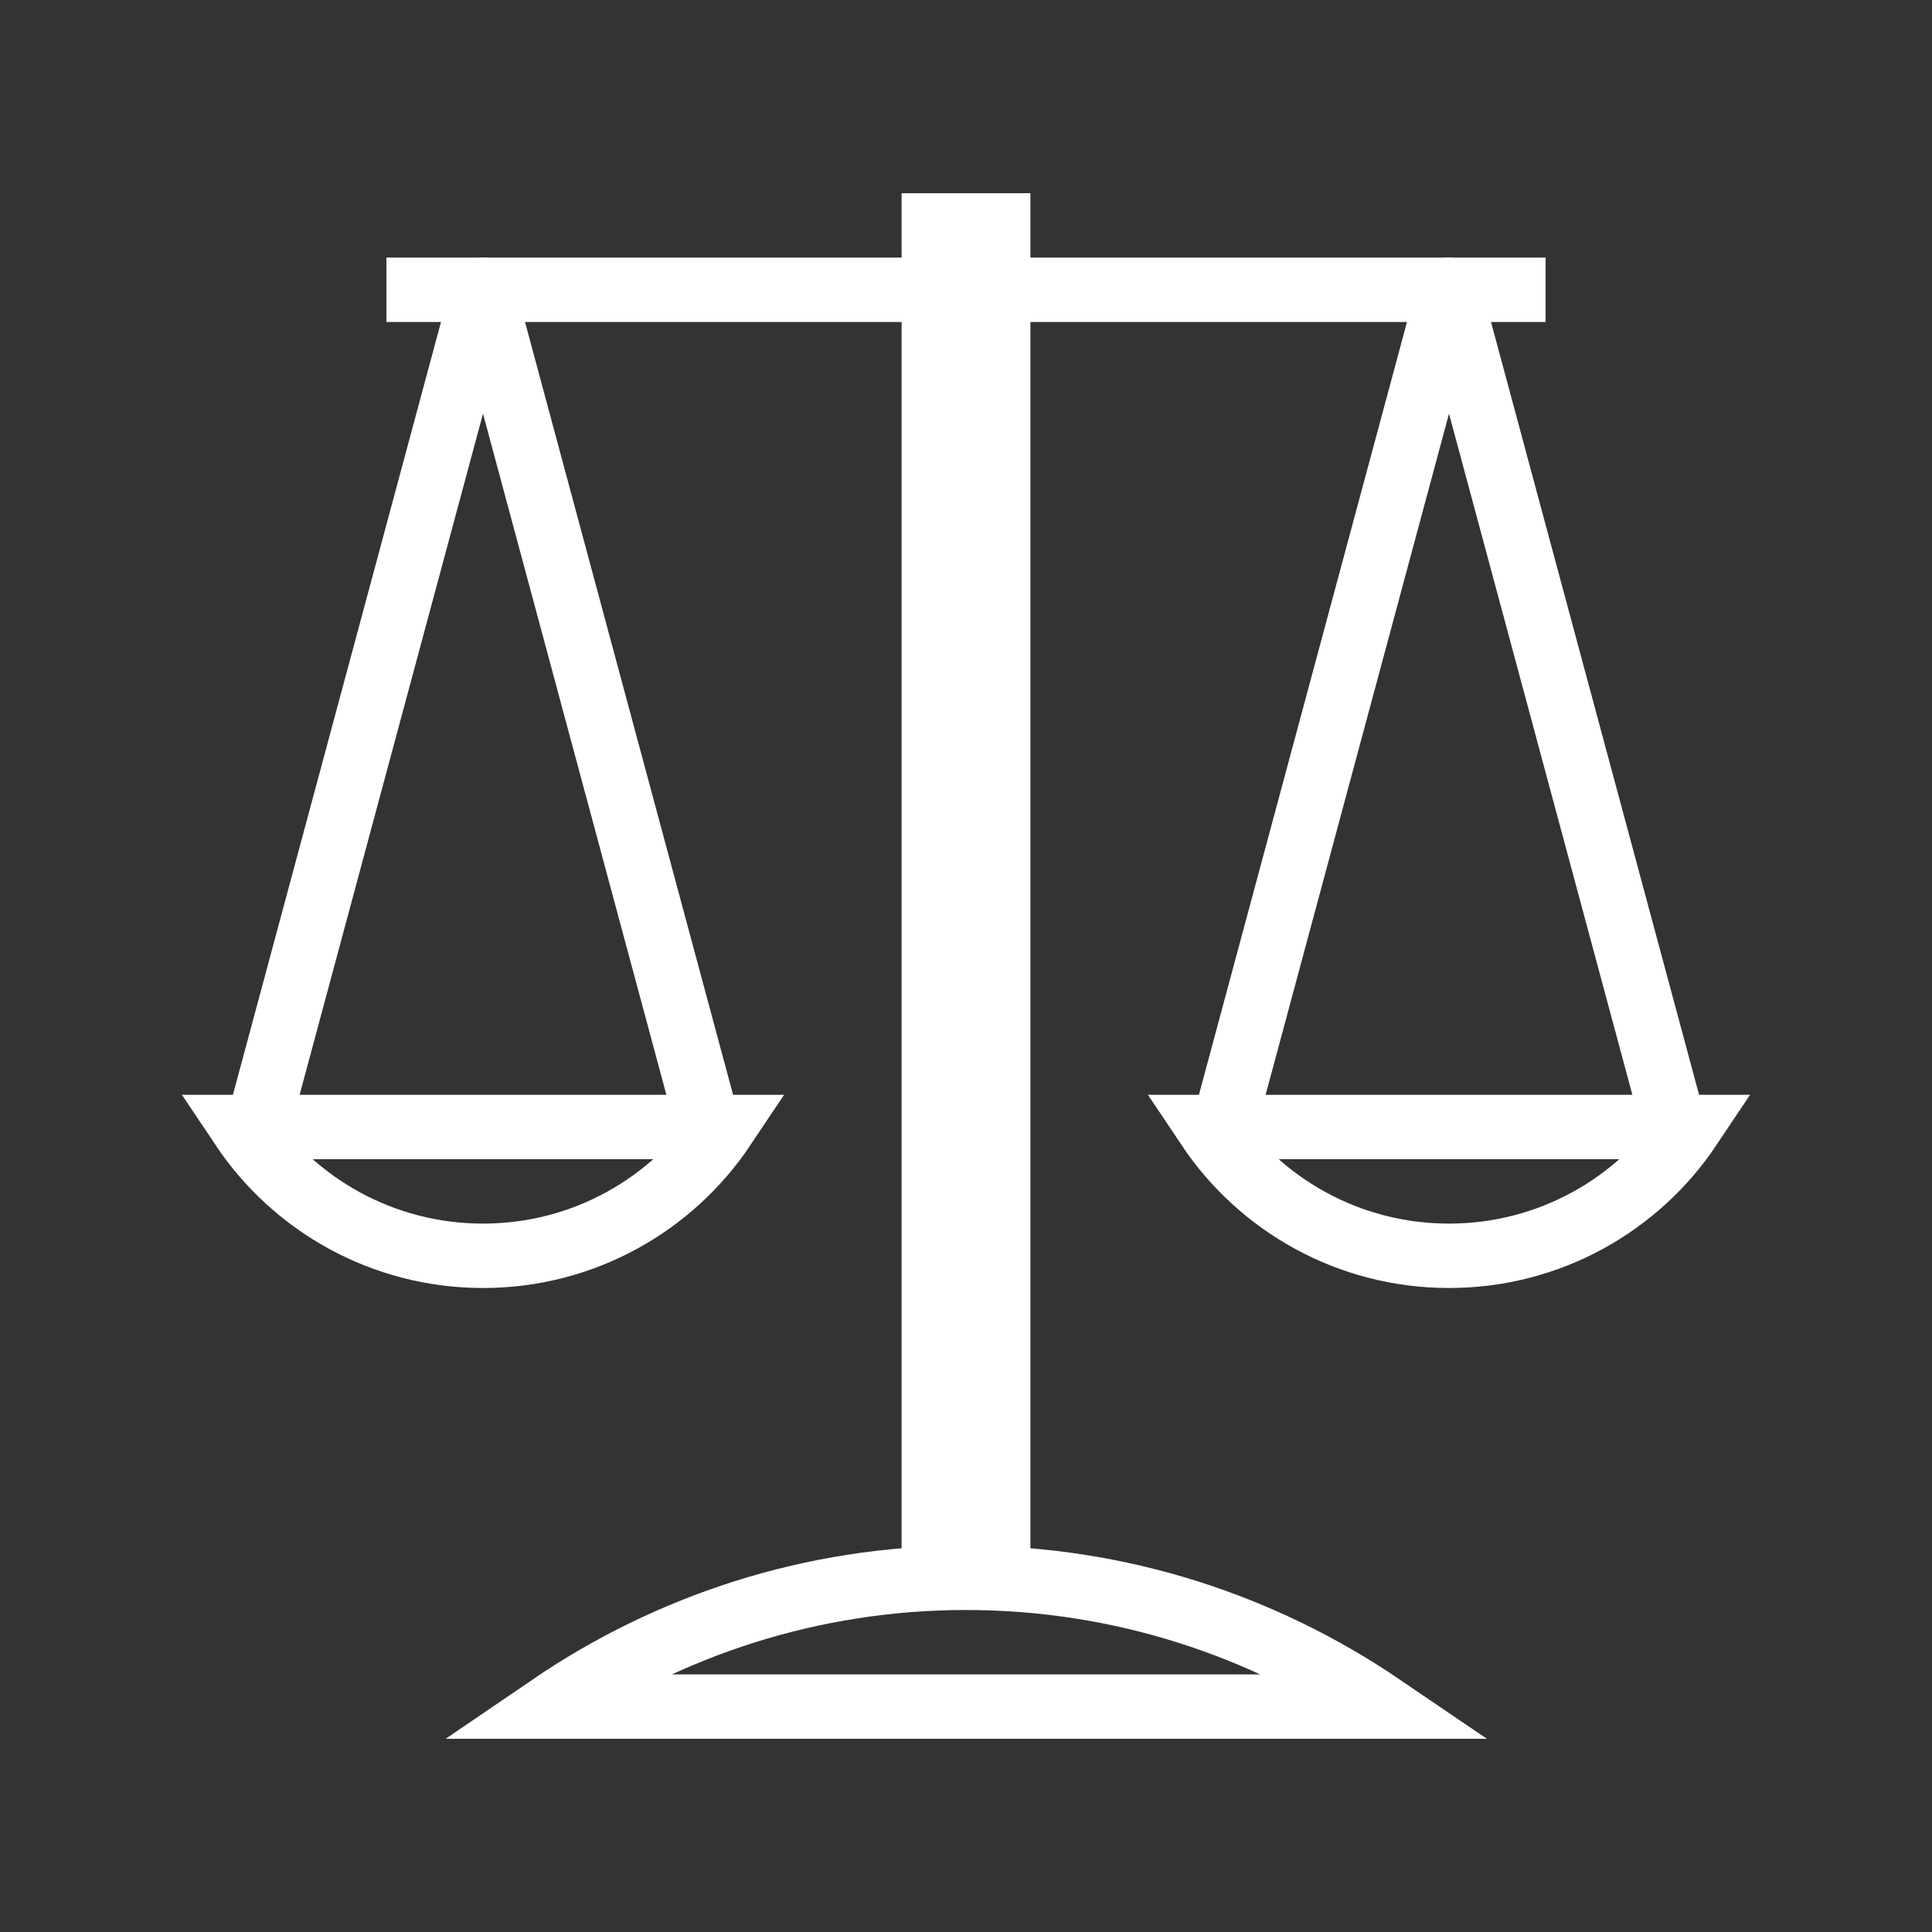 <svg preserveAspectRatio="xMinYMin meet" viewBox="0 0 60 60" xmlns="http://www.w3.org/2000/svg"><rect x="0" y="0" width="60" height="60" fill="#333333" stroke="none"/><g fill="none" stroke="#fff" stroke-miterlimit="10" stroke-width="2"><path d="M30 49c-4.8 0-9.24 1.49-12.92 4h25.85c-3.69-2.51-8.13-4-12.93-4m0-42h1v42h-2V7z" stroke-linecap="square"/><path d="M8 35l7-26 7 26" stroke-linecap="round" stroke-linejoin="round"/><path d="M15 35H7.52c1.61 2.41 4.36 4 7.48 4s5.87-1.59 7.48-4z" stroke-linecap="square"/><path d="M38 35l7-26 7 26" stroke-linecap="round" stroke-linejoin="round"/><g stroke-linecap="square"><path d="M45 35h-7.48c1.61 2.41 4.36 4 7.48 4s5.87-1.59 7.48-4z"/><path d="M13 9h34" stroke-linejoin="round"/></g></g></svg>